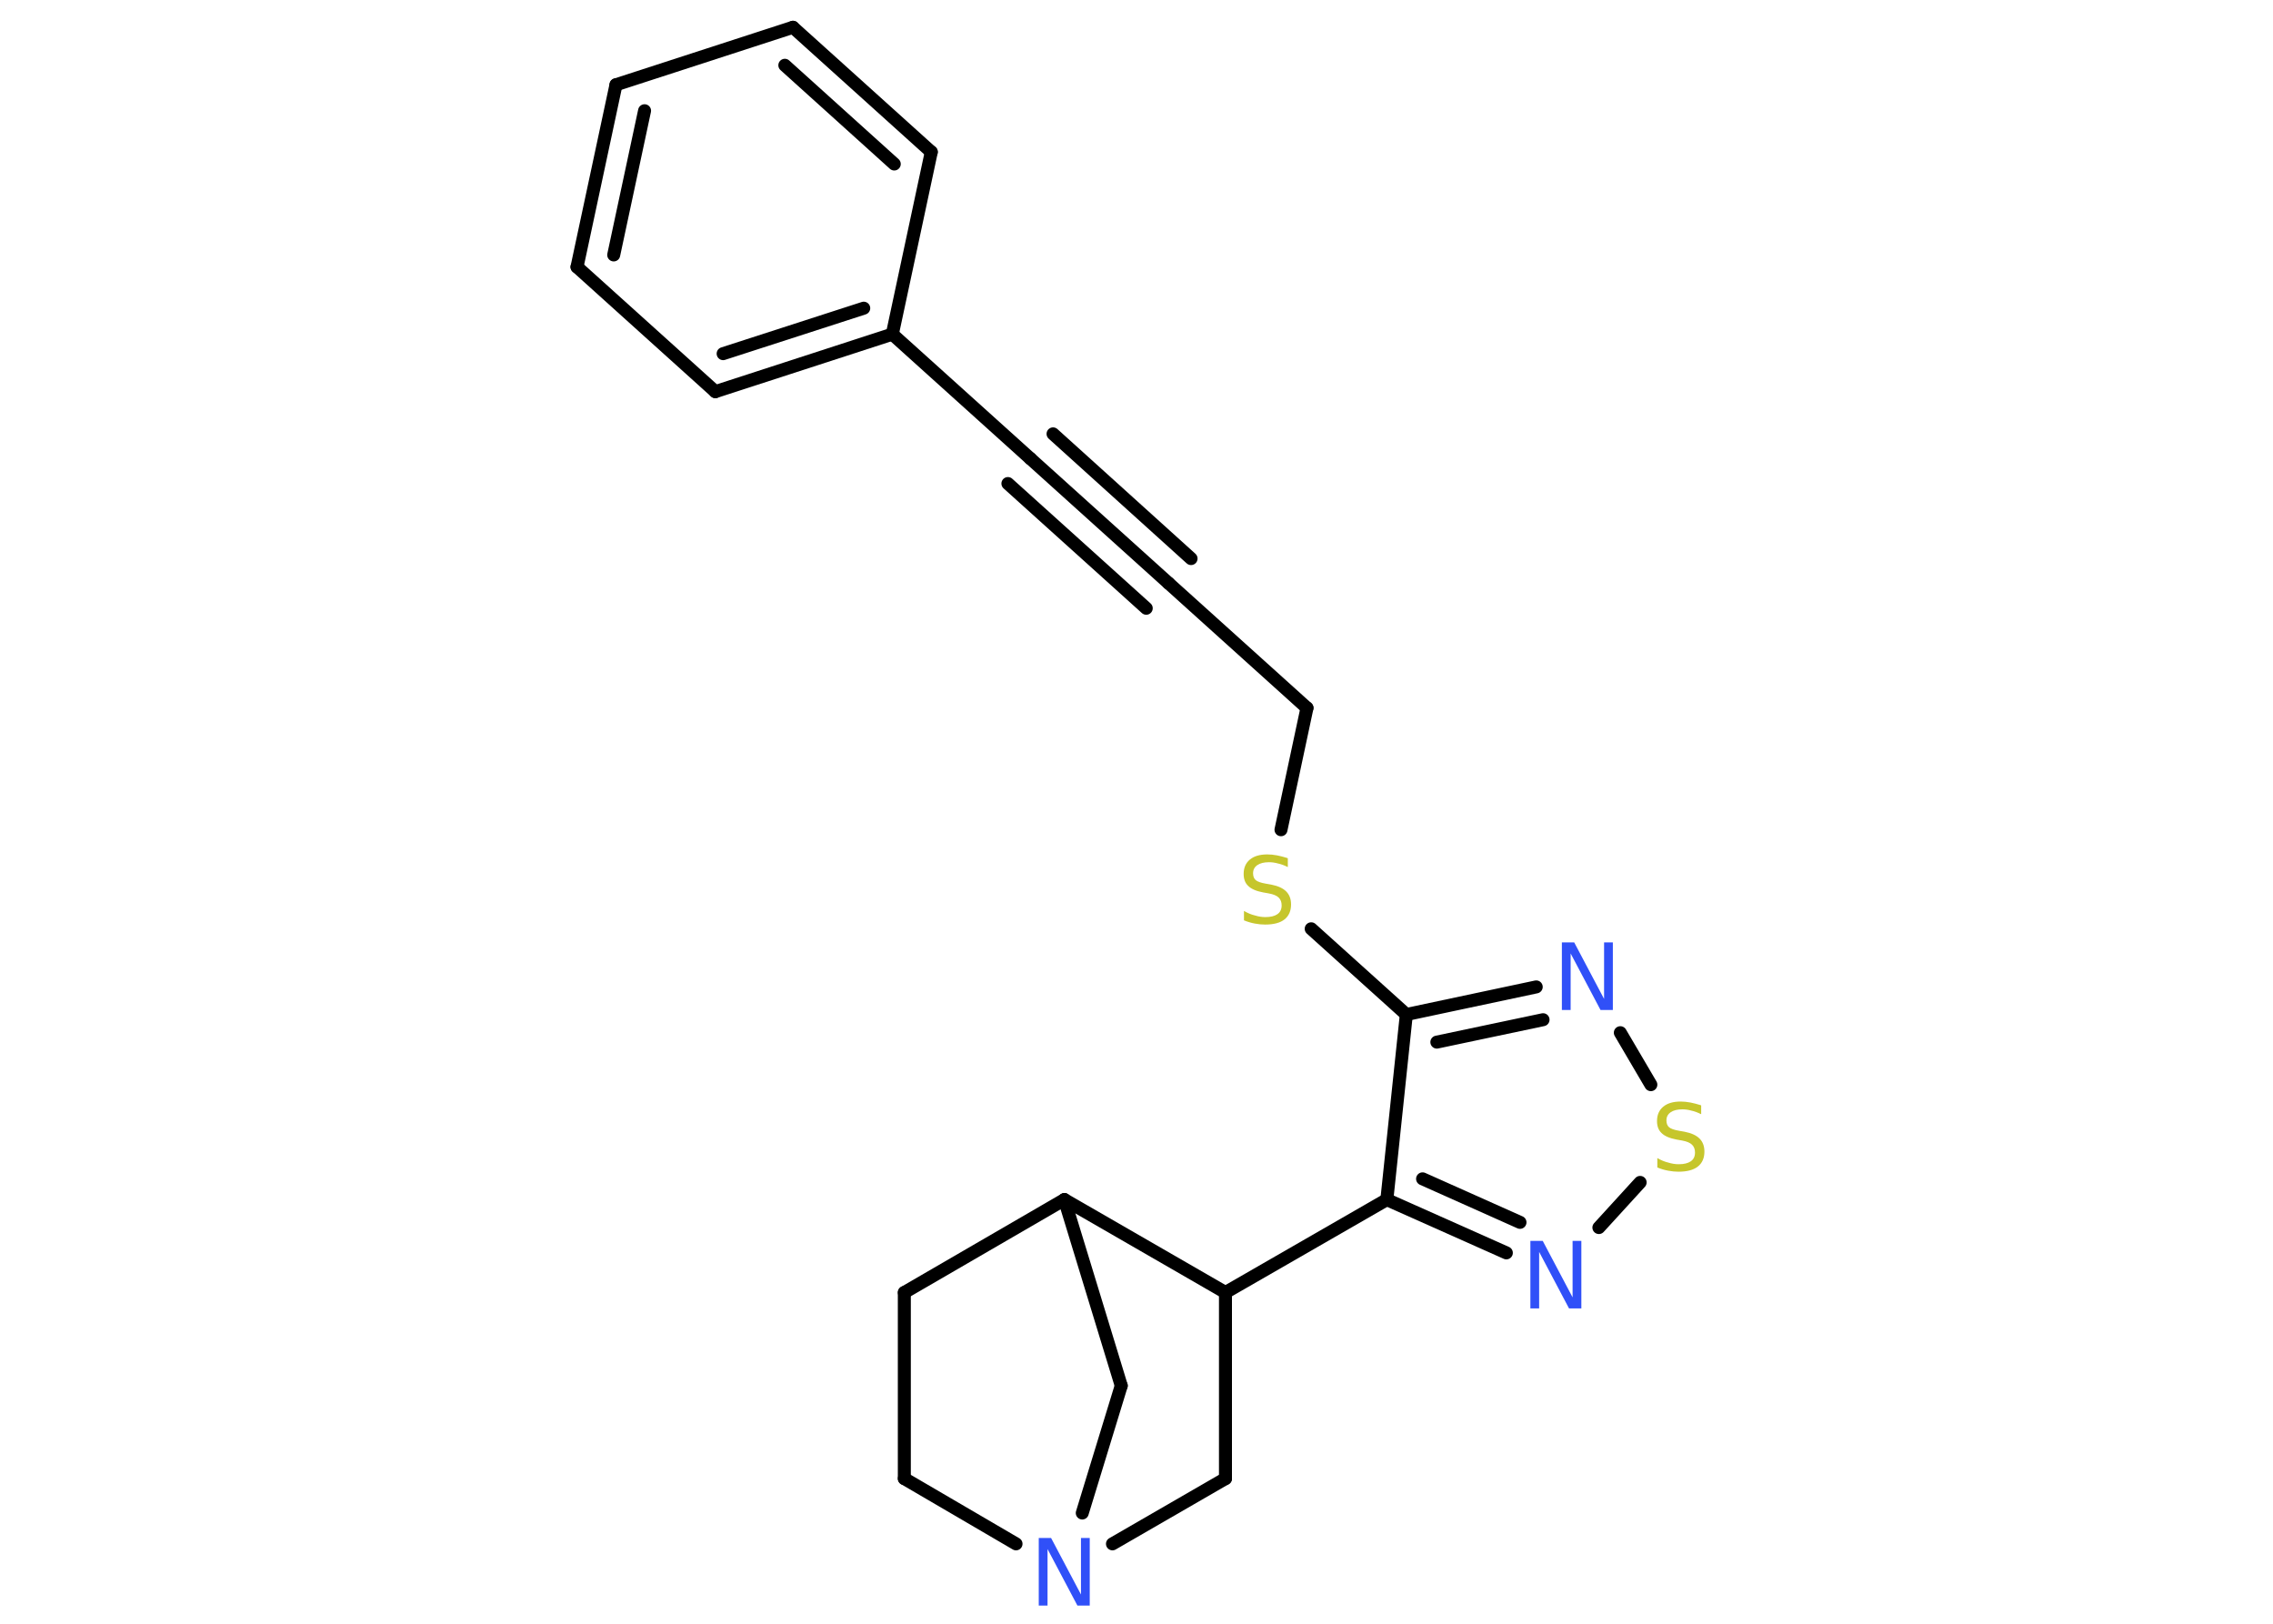 <?xml version='1.0' encoding='UTF-8'?>
<!DOCTYPE svg PUBLIC "-//W3C//DTD SVG 1.1//EN" "http://www.w3.org/Graphics/SVG/1.1/DTD/svg11.dtd">
<svg version='1.2' xmlns='http://www.w3.org/2000/svg' xmlns:xlink='http://www.w3.org/1999/xlink' width='70.0mm' height='50.0mm' viewBox='0 0 70.0 50.0'>
  <desc>Generated by the Chemistry Development Kit (http://github.com/cdk)</desc>
  <g stroke-linecap='round' stroke-linejoin='round' stroke='#000000' stroke-width='.4' fill='#3050F8'>
    <rect x='.0' y='.0' width='70.0' height='50.0' fill='#FFFFFF' stroke='none'/>
    <g id='mol1' class='mol'>
      <g id='mol1bnd1' class='bond'>
        <line x1='35.99' y1='17.96' x2='31.73' y2='14.12'/>
        <line x1='35.3' y1='18.73' x2='31.04' y2='14.89'/>
        <line x1='36.68' y1='17.2' x2='32.43' y2='13.36'/>
      </g>
      <line id='mol1bnd2' class='bond' x1='31.73' y1='14.12' x2='27.48' y2='10.29'/>
      <g id='mol1bnd3' class='bond'>
        <line x1='22.03' y1='12.06' x2='27.48' y2='10.29'/>
        <line x1='22.27' y1='10.89' x2='26.6' y2='9.49'/>
      </g>
      <line id='mol1bnd4' class='bond' x1='22.03' y1='12.06' x2='17.77' y2='8.22'/>
      <g id='mol1bnd5' class='bond'>
        <line x1='18.97' y1='2.61' x2='17.77' y2='8.22'/>
        <line x1='19.85' y1='3.41' x2='18.9' y2='7.85'/>
      </g>
      <line id='mol1bnd6' class='bond' x1='18.97' y1='2.61' x2='24.42' y2='.84'/>
      <g id='mol1bnd7' class='bond'>
        <line x1='28.68' y1='4.68' x2='24.42' y2='.84'/>
        <line x1='27.54' y1='5.05' x2='24.17' y2='2.01'/>
      </g>
      <line id='mol1bnd8' class='bond' x1='27.48' y1='10.29' x2='28.68' y2='4.68'/>
      <line id='mol1bnd9' class='bond' x1='35.99' y1='17.96' x2='40.25' y2='21.8'/>
      <line id='mol1bnd10' class='bond' x1='40.25' y1='21.8' x2='39.45' y2='25.55'/>
      <line id='mol1bnd11' class='bond' x1='40.38' y1='28.6' x2='43.31' y2='31.24'/>
      <g id='mol1bnd12' class='bond'>
        <line x1='47.31' y1='30.39' x2='43.31' y2='31.24'/>
        <line x1='47.52' y1='31.4' x2='44.25' y2='32.09'/>
      </g>
      <line id='mol1bnd13' class='bond' x1='49.9' y1='31.8' x2='50.84' y2='33.4'/>
      <line id='mol1bnd14' class='bond' x1='50.51' y1='36.41' x2='49.24' y2='37.8'/>
      <g id='mol1bnd15' class='bond'>
        <line x1='42.71' y1='36.94' x2='46.39' y2='38.58'/>
        <line x1='43.81' y1='36.3' x2='46.81' y2='37.64'/>
      </g>
      <line id='mol1bnd16' class='bond' x1='43.31' y1='31.24' x2='42.71' y2='36.94'/>
      <line id='mol1bnd17' class='bond' x1='42.71' y1='36.94' x2='37.74' y2='39.8'/>
      <line id='mol1bnd18' class='bond' x1='37.74' y1='39.8' x2='37.74' y2='45.53'/>
      <line id='mol1bnd19' class='bond' x1='37.74' y1='45.53' x2='34.26' y2='47.54'/>
      <line id='mol1bnd20' class='bond' x1='31.29' y1='47.54' x2='27.85' y2='45.53'/>
      <line id='mol1bnd21' class='bond' x1='27.85' y1='45.53' x2='27.85' y2='39.8'/>
      <line id='mol1bnd22' class='bond' x1='27.85' y1='39.8' x2='32.78' y2='36.94'/>
      <line id='mol1bnd23' class='bond' x1='37.74' y1='39.8' x2='32.78' y2='36.94'/>
      <line id='mol1bnd24' class='bond' x1='32.78' y1='36.94' x2='34.53' y2='42.67'/>
      <line id='mol1bnd25' class='bond' x1='33.33' y1='46.59' x2='34.53' y2='42.67'/>
      <path id='mol1atm10' class='atom' d='M39.66 26.43v.27q-.16 -.08 -.3 -.11q-.14 -.04 -.28 -.04q-.23 .0 -.36 .09q-.13 .09 -.13 .25q.0 .14 .08 .21q.08 .07 .31 .11l.17 .03q.31 .06 .46 .21q.15 .15 .15 .4q.0 .3 -.2 .46q-.2 .16 -.6 .16q-.15 .0 -.31 -.03q-.17 -.03 -.34 -.1v-.29q.17 .1 .34 .14q.16 .05 .32 .05q.24 .0 .37 -.09q.13 -.09 .13 -.27q.0 -.15 -.09 -.24q-.09 -.09 -.31 -.13l-.17 -.03q-.32 -.06 -.46 -.2q-.14 -.13 -.14 -.37q.0 -.28 .19 -.44q.19 -.16 .54 -.16q.14 .0 .3 .03q.15 .03 .31 .08z' stroke='none' fill='#C6C62C'/>
      <path id='mol1atm12' class='atom' d='M48.1 29.02h.38l.92 1.74v-1.74h.27v2.08h-.38l-.92 -1.74v1.74h-.27v-2.08z' stroke='none'/>
      <path id='mol1atm13' class='atom' d='M52.39 34.04v.27q-.16 -.08 -.3 -.11q-.14 -.04 -.28 -.04q-.23 .0 -.36 .09q-.13 .09 -.13 .25q.0 .14 .08 .21q.08 .07 .31 .11l.17 .03q.31 .06 .46 .21q.15 .15 .15 .4q.0 .3 -.2 .46q-.2 .16 -.6 .16q-.15 .0 -.31 -.03q-.17 -.03 -.34 -.1v-.29q.17 .1 .34 .14q.16 .05 .32 .05q.24 .0 .37 -.09q.13 -.09 .13 -.27q.0 -.15 -.09 -.24q-.09 -.09 -.31 -.13l-.17 -.03q-.32 -.06 -.46 -.2q-.14 -.13 -.14 -.37q.0 -.28 .19 -.44q.19 -.16 .54 -.16q.14 .0 .3 .03q.15 .03 .31 .08z' stroke='none' fill='#C6C62C'/>
      <path id='mol1atm14' class='atom' d='M47.13 38.21h.38l.92 1.74v-1.74h.27v2.08h-.38l-.92 -1.74v1.74h-.27v-2.08z' stroke='none'/>
      <path id='mol1atm18' class='atom' d='M31.99 47.36h.38l.92 1.74v-1.74h.27v2.08h-.38l-.92 -1.74v1.74h-.27v-2.08z' stroke='none'/>
    </g>
  </g>
</svg>
